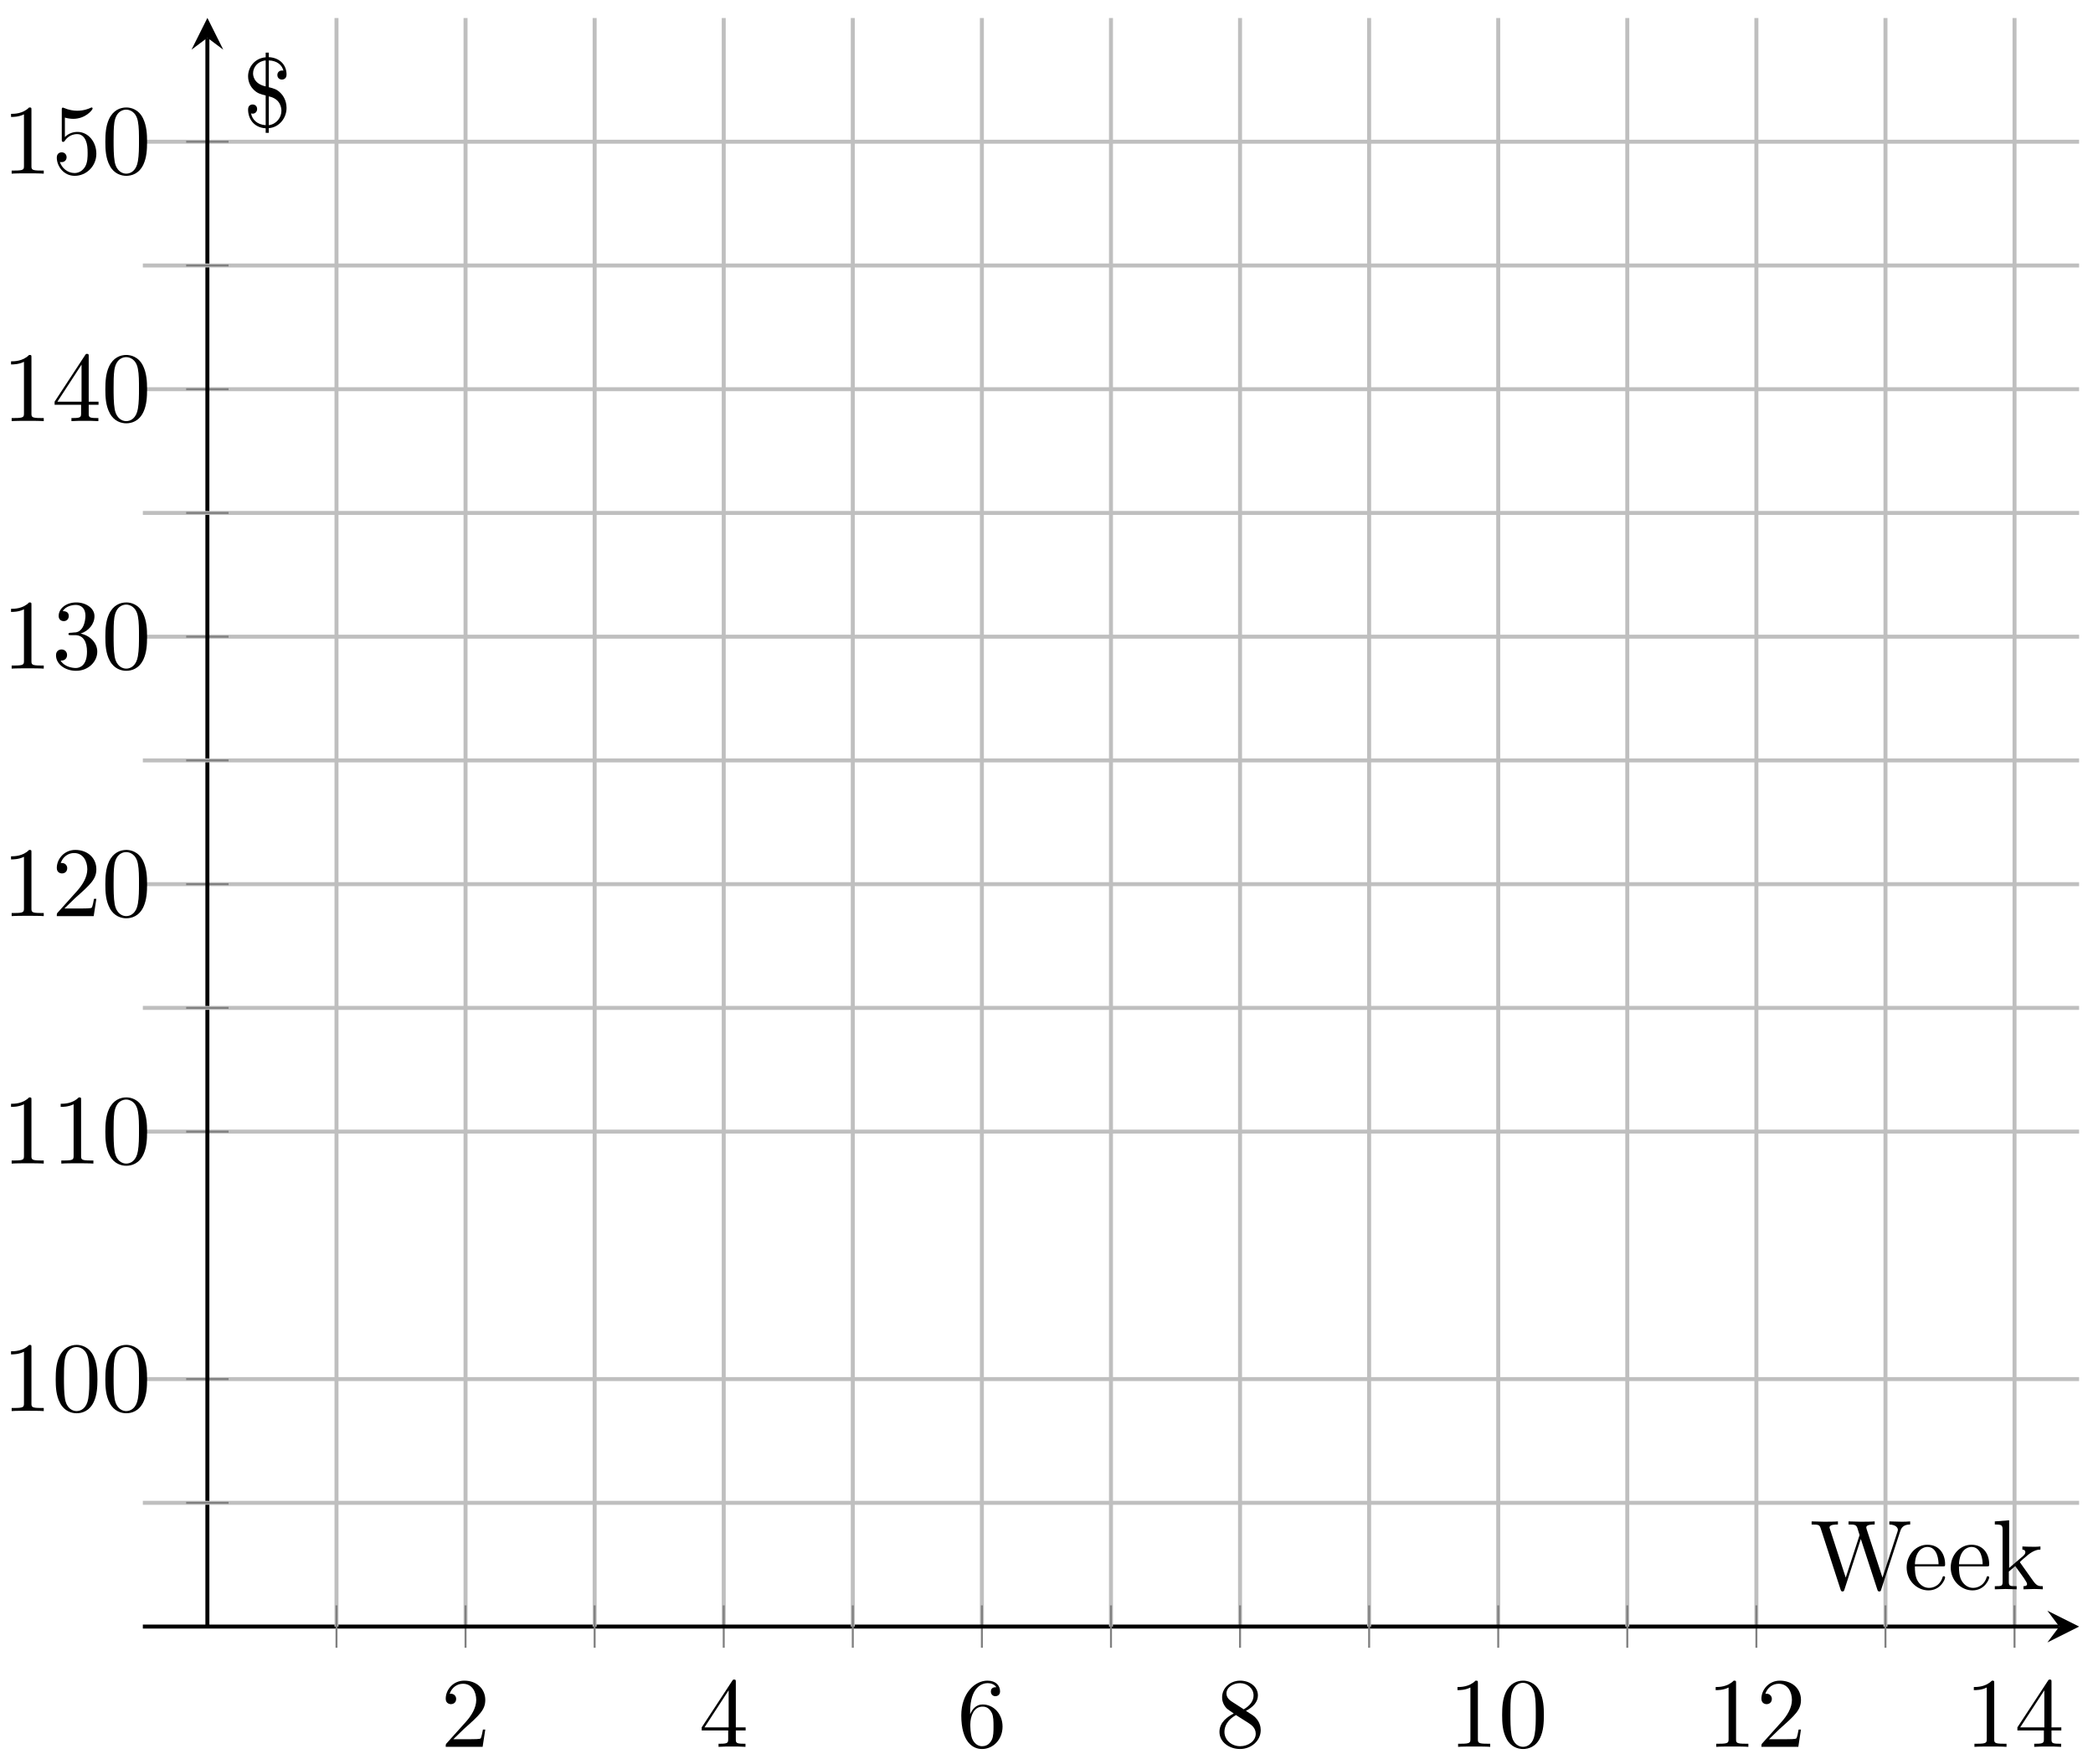 <?xml version="1.0" encoding="UTF-8"?>
<svg xmlns="http://www.w3.org/2000/svg" xmlns:xlink="http://www.w3.org/1999/xlink" width="210pt" height="177pt" viewBox="0 0 210 177" version="1.1">
<defs>
<g>
<symbol overflow="visible" id="glyph0-0">
<path style="stroke:none;" d=""/>
</symbol>
<symbol overflow="visible" id="glyph0-1">
<path style="stroke:none;" d="M 1.266 -0.766 L 2.328 -1.797 C 3.875 -3.172 4.469 -3.703 4.469 -4.703 C 4.469 -5.844 3.578 -6.641 2.359 -6.641 C 1.234 -6.641 0.5 -5.719 0.5 -4.828 C 0.5 -4.281 1 -4.281 1.031 -4.281 C 1.203 -4.281 1.547 -4.391 1.547 -4.812 C 1.547 -5.062 1.359 -5.328 1.016 -5.328 C 0.938 -5.328 0.922 -5.328 0.891 -5.312 C 1.109 -5.969 1.656 -6.328 2.234 -6.328 C 3.141 -6.328 3.562 -5.516 3.562 -4.703 C 3.562 -3.906 3.078 -3.125 2.516 -2.5 L 0.609 -0.375 C 0.5 -0.266 0.5 -0.234 0.5 0 L 4.203 0 L 4.469 -1.734 L 4.234 -1.734 C 4.172 -1.438 4.109 -1 4 -0.844 C 3.938 -0.766 3.281 -0.766 3.062 -0.766 Z M 1.266 -0.766 "/>
</symbol>
<symbol overflow="visible" id="glyph0-2">
<path style="stroke:none;" d="M 2.938 -1.641 L 2.938 -0.781 C 2.938 -0.422 2.906 -0.312 2.172 -0.312 L 1.969 -0.312 L 1.969 0 C 2.375 -0.031 2.891 -0.031 3.312 -0.031 C 3.734 -0.031 4.25 -0.031 4.672 0 L 4.672 -0.312 L 4.453 -0.312 C 3.719 -0.312 3.703 -0.422 3.703 -0.781 L 3.703 -1.641 L 4.688 -1.641 L 4.688 -1.953 L 3.703 -1.953 L 3.703 -6.484 C 3.703 -6.688 3.703 -6.75 3.531 -6.75 C 3.453 -6.75 3.422 -6.75 3.344 -6.625 L 0.281 -1.953 L 0.281 -1.641 Z M 2.984 -1.953 L 0.562 -1.953 L 2.984 -5.672 Z M 2.984 -1.953 "/>
</symbol>
<symbol overflow="visible" id="glyph0-3">
<path style="stroke:none;" d="M 1.312 -3.266 L 1.312 -3.516 C 1.312 -6.031 2.547 -6.391 3.062 -6.391 C 3.297 -6.391 3.719 -6.328 3.938 -5.984 C 3.781 -5.984 3.391 -5.984 3.391 -5.547 C 3.391 -5.234 3.625 -5.078 3.844 -5.078 C 4 -5.078 4.312 -5.172 4.312 -5.562 C 4.312 -6.156 3.875 -6.641 3.047 -6.641 C 1.766 -6.641 0.422 -5.359 0.422 -3.156 C 0.422 -0.484 1.578 0.219 2.5 0.219 C 3.609 0.219 4.562 -0.719 4.562 -2.031 C 4.562 -3.297 3.672 -4.25 2.562 -4.25 C 1.891 -4.25 1.516 -3.75 1.312 -3.266 Z M 2.5 -0.062 C 1.875 -0.062 1.578 -0.656 1.516 -0.812 C 1.328 -1.281 1.328 -2.078 1.328 -2.25 C 1.328 -3.031 1.656 -4.031 2.547 -4.031 C 2.719 -4.031 3.172 -4.031 3.484 -3.406 C 3.656 -3.047 3.656 -2.531 3.656 -2.047 C 3.656 -1.562 3.656 -1.062 3.484 -0.703 C 3.188 -0.109 2.734 -0.062 2.5 -0.062 Z M 2.5 -0.062 "/>
</symbol>
<symbol overflow="visible" id="glyph0-4">
<path style="stroke:none;" d="M 1.625 -4.562 C 1.172 -4.859 1.125 -5.188 1.125 -5.359 C 1.125 -5.969 1.781 -6.391 2.484 -6.391 C 3.203 -6.391 3.844 -5.875 3.844 -5.156 C 3.844 -4.578 3.453 -4.109 2.859 -3.766 Z M 3.078 -3.609 C 3.797 -3.984 4.281 -4.5 4.281 -5.156 C 4.281 -6.078 3.406 -6.641 2.5 -6.641 C 1.5 -6.641 0.688 -5.906 0.688 -4.969 C 0.688 -4.797 0.703 -4.344 1.125 -3.875 C 1.234 -3.766 1.609 -3.516 1.859 -3.344 C 1.281 -3.047 0.422 -2.5 0.422 -1.5 C 0.422 -0.453 1.438 0.219 2.484 0.219 C 3.609 0.219 4.562 -0.609 4.562 -1.672 C 4.562 -2.031 4.453 -2.484 4.062 -2.906 C 3.875 -3.109 3.719 -3.203 3.078 -3.609 Z M 2.078 -3.188 L 3.312 -2.406 C 3.594 -2.219 4.062 -1.922 4.062 -1.312 C 4.062 -0.578 3.312 -0.062 2.5 -0.062 C 1.641 -0.062 0.922 -0.672 0.922 -1.5 C 0.922 -2.078 1.234 -2.719 2.078 -3.188 Z M 2.078 -3.188 "/>
</symbol>
<symbol overflow="visible" id="glyph0-5">
<path style="stroke:none;" d="M 2.938 -6.375 C 2.938 -6.625 2.938 -6.641 2.703 -6.641 C 2.078 -6 1.203 -6 0.891 -6 L 0.891 -5.688 C 1.094 -5.688 1.672 -5.688 2.188 -5.953 L 2.188 -0.781 C 2.188 -0.422 2.156 -0.312 1.266 -0.312 L 0.953 -0.312 L 0.953 0 C 1.297 -0.031 2.156 -0.031 2.562 -0.031 C 2.953 -0.031 3.828 -0.031 4.172 0 L 4.172 -0.312 L 3.859 -0.312 C 2.953 -0.312 2.938 -0.422 2.938 -0.781 Z M 2.938 -6.375 "/>
</symbol>
<symbol overflow="visible" id="glyph0-6">
<path style="stroke:none;" d="M 4.578 -3.188 C 4.578 -3.984 4.531 -4.781 4.188 -5.516 C 3.734 -6.484 2.906 -6.641 2.5 -6.641 C 1.891 -6.641 1.172 -6.375 0.75 -5.453 C 0.438 -4.766 0.391 -3.984 0.391 -3.188 C 0.391 -2.438 0.422 -1.547 0.844 -0.781 C 1.266 0.016 2 0.219 2.484 0.219 C 3.016 0.219 3.781 0.016 4.219 -0.938 C 4.531 -1.625 4.578 -2.406 4.578 -3.188 Z M 2.484 0 C 2.094 0 1.5 -0.25 1.328 -1.203 C 1.219 -1.797 1.219 -2.719 1.219 -3.312 C 1.219 -3.953 1.219 -4.609 1.297 -5.141 C 1.484 -6.328 2.234 -6.422 2.484 -6.422 C 2.812 -6.422 3.469 -6.234 3.656 -5.25 C 3.766 -4.688 3.766 -3.938 3.766 -3.312 C 3.766 -2.562 3.766 -1.891 3.656 -1.25 C 3.5 -0.297 2.938 0 2.484 0 Z M 2.484 0 "/>
</symbol>
<symbol overflow="visible" id="glyph0-7">
<path style="stroke:none;" d="M 2.891 -3.516 C 3.703 -3.781 4.281 -4.469 4.281 -5.266 C 4.281 -6.078 3.406 -6.641 2.453 -6.641 C 1.453 -6.641 0.688 -6.047 0.688 -5.281 C 0.688 -4.953 0.906 -4.766 1.203 -4.766 C 1.5 -4.766 1.703 -4.984 1.703 -5.281 C 1.703 -5.766 1.234 -5.766 1.094 -5.766 C 1.391 -6.266 2.047 -6.391 2.406 -6.391 C 2.828 -6.391 3.375 -6.172 3.375 -5.281 C 3.375 -5.156 3.344 -4.578 3.094 -4.141 C 2.797 -3.656 2.453 -3.625 2.203 -3.625 C 2.125 -3.609 1.891 -3.594 1.812 -3.594 C 1.734 -3.578 1.672 -3.562 1.672 -3.469 C 1.672 -3.359 1.734 -3.359 1.906 -3.359 L 2.344 -3.359 C 3.156 -3.359 3.531 -2.688 3.531 -1.703 C 3.531 -0.344 2.844 -0.062 2.406 -0.062 C 1.969 -0.062 1.219 -0.234 0.875 -0.812 C 1.219 -0.766 1.531 -0.984 1.531 -1.359 C 1.531 -1.719 1.266 -1.922 0.984 -1.922 C 0.734 -1.922 0.422 -1.781 0.422 -1.344 C 0.422 -0.438 1.344 0.219 2.438 0.219 C 3.656 0.219 4.562 -0.688 4.562 -1.703 C 4.562 -2.516 3.922 -3.297 2.891 -3.516 Z M 2.891 -3.516 "/>
</symbol>
<symbol overflow="visible" id="glyph0-8">
<path style="stroke:none;" d="M 4.469 -2 C 4.469 -3.188 3.656 -4.188 2.578 -4.188 C 2.109 -4.188 1.672 -4.031 1.312 -3.672 L 1.312 -5.625 C 1.516 -5.562 1.844 -5.5 2.156 -5.5 C 3.391 -5.5 4.094 -6.406 4.094 -6.531 C 4.094 -6.594 4.062 -6.641 3.984 -6.641 C 3.984 -6.641 3.953 -6.641 3.906 -6.609 C 3.703 -6.516 3.219 -6.312 2.547 -6.312 C 2.156 -6.312 1.688 -6.391 1.219 -6.594 C 1.141 -6.625 1.125 -6.625 1.109 -6.625 C 1 -6.625 1 -6.547 1 -6.391 L 1 -3.438 C 1 -3.266 1 -3.188 1.141 -3.188 C 1.219 -3.188 1.234 -3.203 1.281 -3.266 C 1.391 -3.422 1.75 -3.969 2.562 -3.969 C 3.078 -3.969 3.328 -3.516 3.406 -3.328 C 3.562 -2.953 3.594 -2.578 3.594 -2.078 C 3.594 -1.719 3.594 -1.125 3.344 -0.703 C 3.109 -0.312 2.734 -0.062 2.281 -0.062 C 1.562 -0.062 0.984 -0.594 0.812 -1.172 C 0.844 -1.172 0.875 -1.156 0.984 -1.156 C 1.312 -1.156 1.484 -1.406 1.484 -1.641 C 1.484 -1.891 1.312 -2.141 0.984 -2.141 C 0.844 -2.141 0.5 -2.062 0.5 -1.609 C 0.5 -0.75 1.188 0.219 2.297 0.219 C 3.453 0.219 4.469 -0.734 4.469 -2 Z M 4.469 -2 "/>
</symbol>
<symbol overflow="visible" id="glyph1-0">
<path style="stroke:none;" d=""/>
</symbol>
<symbol overflow="visible" id="glyph1-1">
<path style="stroke:none;" d="M 10.062 -6.5 L 10.062 -6.812 C 9.766 -6.781 9.453 -6.781 9.156 -6.781 L 7.969 -6.812 L 7.969 -6.5 C 8.641 -6.484 8.828 -6.156 8.828 -5.969 C 8.828 -5.906 8.797 -5.828 8.781 -5.766 L 7.281 -1.172 L 5.688 -6.047 C 5.688 -6.094 5.656 -6.156 5.656 -6.203 C 5.656 -6.5 6.234 -6.5 6.5 -6.5 L 6.5 -6.812 C 6.141 -6.781 5.469 -6.781 5.078 -6.781 L 3.875 -6.812 L 3.875 -6.5 C 4.438 -6.5 4.641 -6.5 4.766 -6.141 L 4.984 -5.438 L 3.594 -1.172 L 2 -6.078 C 1.984 -6.094 1.969 -6.172 1.969 -6.203 C 1.969 -6.5 2.547 -6.5 2.812 -6.5 L 2.812 -6.812 C 2.453 -6.781 1.781 -6.781 1.391 -6.781 L 0.172 -6.812 L 0.172 -6.5 C 0.922 -6.5 0.969 -6.453 1.094 -6.078 L 3.078 0.031 C 3.109 0.125 3.141 0.219 3.266 0.219 C 3.406 0.219 3.422 0.156 3.469 0.016 L 5.109 -5.047 L 6.766 0.031 C 6.797 0.125 6.828 0.219 6.953 0.219 C 7.094 0.219 7.125 0.156 7.156 0.016 L 9.062 -5.828 C 9.234 -6.406 9.672 -6.5 10.062 -6.5 Z M 10.062 -6.5 "/>
</symbol>
<symbol overflow="visible" id="glyph1-2">
<path style="stroke:none;" d="M 4.141 -1.188 C 4.141 -1.281 4.062 -1.312 4 -1.312 C 3.922 -1.312 3.891 -1.25 3.875 -1.172 C 3.531 -0.141 2.625 -0.141 2.531 -0.141 C 2.031 -0.141 1.641 -0.438 1.406 -0.812 C 1.109 -1.281 1.109 -1.938 1.109 -2.297 L 3.891 -2.297 C 4.109 -2.297 4.141 -2.297 4.141 -2.516 C 4.141 -3.5 3.594 -4.469 2.359 -4.469 C 1.203 -4.469 0.281 -3.438 0.281 -2.188 C 0.281 -0.859 1.328 0.109 2.469 0.109 C 3.688 0.109 4.141 -1 4.141 -1.188 Z M 3.484 -2.516 L 1.109 -2.516 C 1.172 -4 2.016 -4.25 2.359 -4.25 C 3.375 -4.25 3.484 -2.906 3.484 -2.516 Z M 3.484 -2.516 "/>
</symbol>
<symbol overflow="visible" id="glyph1-3">
<path style="stroke:none;" d="M 5.094 0 L 5.094 -0.312 C 4.719 -0.312 4.5 -0.312 4.125 -0.844 L 2.859 -2.625 C 2.844 -2.641 2.797 -2.703 2.797 -2.734 C 2.797 -2.766 3.516 -3.375 3.609 -3.453 C 4.234 -3.953 4.656 -3.984 4.859 -3.984 L 4.859 -4.297 C 4.578 -4.266 4.453 -4.266 4.172 -4.266 C 3.812 -4.266 3.188 -4.281 3.047 -4.297 L 3.047 -3.984 C 3.234 -3.984 3.344 -3.875 3.344 -3.734 C 3.344 -3.531 3.203 -3.422 3.125 -3.344 L 1.719 -2.141 L 1.719 -6.922 L 0.281 -6.812 L 0.281 -6.5 C 0.984 -6.5 1.062 -6.438 1.062 -5.938 L 1.062 -0.75 C 1.062 -0.312 0.953 -0.312 0.281 -0.312 L 0.281 0 L 1.359 -0.031 L 2.469 0 L 2.469 -0.312 C 1.797 -0.312 1.688 -0.312 1.688 -0.75 L 1.688 -1.781 L 2.328 -2.328 C 3.094 -1.281 3.516 -0.719 3.516 -0.531 C 3.516 -0.344 3.344 -0.312 3.156 -0.312 L 3.156 0 L 4.234 -0.031 C 4.516 -0.031 4.812 -0.016 5.094 0 Z M 5.094 0 "/>
</symbol>
<symbol overflow="visible" id="glyph1-4">
<path style="stroke:none;" d="M 4.422 -1.938 C 4.422 -2.766 3.969 -3.281 3.875 -3.375 C 3.484 -3.812 3.125 -3.891 2.641 -4.016 L 2.641 -6.703 C 3.484 -6.672 3.969 -6.234 4.109 -5.672 C 4.078 -5.688 4.062 -5.688 3.953 -5.688 C 3.703 -5.688 3.5 -5.516 3.5 -5.234 C 3.5 -4.922 3.75 -4.781 3.953 -4.781 C 3.984 -4.781 4.422 -4.781 4.422 -5.281 C 4.422 -6.234 3.766 -6.969 2.641 -7.031 L 2.641 -7.484 L 2.328 -7.484 L 2.328 -7.016 C 1.219 -6.922 0.562 -6.016 0.562 -5.109 C 0.562 -4.422 0.922 -3.953 1.109 -3.781 C 1.484 -3.391 1.828 -3.312 2.328 -3.188 L 2.328 -0.203 C 1.453 -0.266 0.984 -0.766 0.859 -1.391 C 0.891 -1.375 0.984 -1.359 1.016 -1.359 C 1.281 -1.359 1.469 -1.562 1.469 -1.828 C 1.469 -2.109 1.266 -2.281 1.016 -2.281 C 0.953 -2.281 0.562 -2.266 0.562 -1.781 C 0.562 -0.891 1.094 0.031 2.328 0.109 L 2.328 0.562 L 2.641 0.562 L 2.641 0.094 C 3.688 0.016 4.422 -0.922 4.422 -1.938 Z M 3.906 -1.641 C 3.906 -0.984 3.422 -0.312 2.641 -0.203 L 2.641 -3.094 C 3.844 -2.844 3.906 -1.891 3.906 -1.641 Z M 2.328 -4.094 C 1.109 -4.359 1.062 -5.219 1.062 -5.406 C 1.062 -6.016 1.531 -6.625 2.328 -6.703 Z M 2.328 -4.094 "/>
</symbol>
</g>
</defs>
<g id="surface1">
<path style="fill:none;stroke-width:0.399;stroke-linecap:butt;stroke-linejoin:miter;stroke:rgb(75%,75%,75%);stroke-opacity:1;stroke-miterlimit:10;" d="M 32.378 -0.001 L 32.378 161.391 M 58.283 -0.001 L 58.283 161.391 M 84.185 -0.001 L 84.185 161.391 M 110.087 -0.001 L 110.087 161.391 M 135.992 -0.001 L 135.992 161.391 M 161.894 -0.001 L 161.894 161.391 M 187.795 -0.001 L 187.795 161.391 " transform="matrix(1,0,0,-1,14.332,163.198)"/>
<path style="fill:none;stroke-width:0.399;stroke-linecap:butt;stroke-linejoin:miter;stroke:rgb(75%,75%,75%);stroke-opacity:1;stroke-miterlimit:10;" d="M 0 24.829 L 194.272 24.829 M 0 49.66 L 194.272 49.66 M 0 74.486 L 194.272 74.486 M 0 99.317 L 194.272 99.317 M 0 124.147 L 194.272 124.147 M 0 148.978 L 194.272 148.978 " transform="matrix(1,0,0,-1,14.332,163.198)"/>
<path style="fill:none;stroke-width:0.199;stroke-linecap:butt;stroke-linejoin:miter;stroke:rgb(50%,50%,50%);stroke-opacity:1;stroke-miterlimit:10;" d="M 32.378 -2.126 L 32.378 2.127 M 58.283 -2.126 L 58.283 2.127 M 84.185 -2.126 L 84.185 2.127 M 110.087 -2.126 L 110.087 2.127 M 135.992 -2.126 L 135.992 2.127 M 161.894 -2.126 L 161.894 2.127 M 187.795 -2.126 L 187.795 2.127 " transform="matrix(1,0,0,-1,14.332,163.198)"/>
<path style="fill:none;stroke-width:0.199;stroke-linecap:butt;stroke-linejoin:miter;stroke:rgb(50%,50%,50%);stroke-opacity:1;stroke-miterlimit:10;" d="M 4.348 24.829 L 8.601 24.829 M 4.348 49.66 L 8.601 49.66 M 4.348 74.486 L 8.601 74.486 M 4.348 99.317 L 8.601 99.317 M 4.348 124.147 L 8.601 124.147 M 4.348 148.978 L 8.601 148.978 " transform="matrix(1,0,0,-1,14.332,163.198)"/>
<path style="fill:none;stroke-width:0.399;stroke-linecap:butt;stroke-linejoin:miter;stroke:rgb(0%,0%,0%);stroke-opacity:1;stroke-miterlimit:10;" d="M 0 -0.001 L 192.279 -0.001 " transform="matrix(1,0,0,-1,14.332,163.198)"/>
<path style=" stroke:none;fill-rule:nonzero;fill:rgb(0%,0%,0%);fill-opacity:1;" d="M 208.609 163.199 L 205.422 161.605 L 206.617 163.199 L 205.422 164.793 "/>
<path style="fill:none;stroke-width:0.399;stroke-linecap:butt;stroke-linejoin:miter;stroke:rgb(0%,0%,0%);stroke-opacity:1;stroke-miterlimit:10;" d="M 6.476 -0.001 L 6.476 159.399 " transform="matrix(1,0,0,-1,14.332,163.198)"/>
<path style=" stroke:none;fill-rule:nonzero;fill:rgb(0%,0%,0%);fill-opacity:1;" d="M 20.809 1.797 L 19.215 4.984 L 20.809 3.789 L 22.402 4.984 "/>
<g style="fill:rgb(0%,0%,0%);fill-opacity:1;">
  <use xlink:href="#glyph0-1" x="44.221" y="175.265"/>
</g>
<g style="fill:rgb(0%,0%,0%);fill-opacity:1;">
  <use xlink:href="#glyph0-2" x="70.125" y="175.265"/>
</g>
<g style="fill:rgb(0%,0%,0%);fill-opacity:1;">
  <use xlink:href="#glyph0-3" x="96.028" y="175.265"/>
</g>
<g style="fill:rgb(0%,0%,0%);fill-opacity:1;">
  <use xlink:href="#glyph0-4" x="121.932" y="175.265"/>
</g>
<g style="fill:rgb(0%,0%,0%);fill-opacity:1;">
  <use xlink:href="#glyph0-5" x="145.345" y="175.265"/>
  <use xlink:href="#glyph0-6" x="150.326" y="175.265"/>
</g>
<g style="fill:rgb(0%,0%,0%);fill-opacity:1;">
  <use xlink:href="#glyph0-5" x="171.249" y="175.265"/>
  <use xlink:href="#glyph0-1" x="176.23" y="175.265"/>
</g>
<g style="fill:rgb(0%,0%,0%);fill-opacity:1;">
  <use xlink:href="#glyph0-5" x="197.152" y="175.265"/>
  <use xlink:href="#glyph0-2" x="202.134" y="175.265"/>
</g>
<g style="fill:rgb(0%,0%,0%);fill-opacity:1;">
  <use xlink:href="#glyph0-5" x="0.217" y="141.578"/>
  <use xlink:href="#glyph0-6" x="5.198" y="141.578"/>
  <use xlink:href="#glyph0-6" x="10.179" y="141.578"/>
</g>
<g style="fill:rgb(0%,0%,0%);fill-opacity:1;">
  <use xlink:href="#glyph0-5" x="0.217" y="116.746"/>
  <use xlink:href="#glyph0-5" x="5.198" y="116.746"/>
  <use xlink:href="#glyph0-6" x="10.179" y="116.746"/>
</g>
<g style="fill:rgb(0%,0%,0%);fill-opacity:1;">
  <use xlink:href="#glyph0-5" x="0.217" y="91.916"/>
  <use xlink:href="#glyph0-1" x="5.198" y="91.916"/>
  <use xlink:href="#glyph0-6" x="10.179" y="91.916"/>
</g>
<g style="fill:rgb(0%,0%,0%);fill-opacity:1;">
  <use xlink:href="#glyph0-5" x="0.217" y="67.085"/>
  <use xlink:href="#glyph0-7" x="5.198" y="67.085"/>
  <use xlink:href="#glyph0-6" x="10.179" y="67.085"/>
</g>
<g style="fill:rgb(0%,0%,0%);fill-opacity:1;">
  <use xlink:href="#glyph0-5" x="0.217" y="42.254"/>
  <use xlink:href="#glyph0-2" x="5.198" y="42.254"/>
  <use xlink:href="#glyph0-6" x="10.179" y="42.254"/>
</g>
<g style="fill:rgb(0%,0%,0%);fill-opacity:1;">
  <use xlink:href="#glyph0-5" x="0.217" y="17.423"/>
  <use xlink:href="#glyph0-8" x="5.198" y="17.423"/>
  <use xlink:href="#glyph0-6" x="10.179" y="17.423"/>
</g>
<path style="fill:none;stroke-width:0.399;stroke-linecap:butt;stroke-linejoin:miter;stroke:rgb(75%,75%,75%);stroke-opacity:1;stroke-miterlimit:10;" d="M 19.429 -0.001 L 19.429 161.391 M 45.331 -0.001 L 45.331 161.391 M 71.232 -0.001 L 71.232 161.391 M 97.138 -0.001 L 97.138 161.391 M 123.039 -0.001 L 123.039 161.391 M 148.941 -0.001 L 148.941 161.391 M 174.846 -0.001 L 174.846 161.391 " transform="matrix(1,0,0,-1,14.332,163.198)"/>
<path style="fill:none;stroke-width:0.199;stroke-linecap:butt;stroke-linejoin:miter;stroke:rgb(50%,50%,50%);stroke-opacity:1;stroke-miterlimit:10;" d="M 19.429 -2.126 L 19.429 2.127 M 45.331 -2.126 L 45.331 2.127 M 71.232 -2.126 L 71.232 2.127 M 97.138 -2.126 L 97.138 2.127 M 123.039 -2.126 L 123.039 2.127 M 148.941 -2.126 L 148.941 2.127 M 174.846 -2.126 L 174.846 2.127 " transform="matrix(1,0,0,-1,14.332,163.198)"/>
<path style="fill:none;stroke-width:0.399;stroke-linecap:butt;stroke-linejoin:miter;stroke:rgb(75%,75%,75%);stroke-opacity:1;stroke-miterlimit:10;" d="M 0 12.416 L 194.272 12.416 M 0 62.073 L 194.272 62.073 M 0 86.904 L 194.272 86.904 M 0 111.734 L 194.272 111.734 M 0 136.561 L 194.272 136.561 " transform="matrix(1,0,0,-1,14.332,163.198)"/>
<path style="fill:none;stroke-width:0.199;stroke-linecap:butt;stroke-linejoin:miter;stroke:rgb(50%,50%,50%);stroke-opacity:1;stroke-miterlimit:10;" d="M 4.348 12.416 L 8.601 12.416 M 4.348 62.073 L 8.601 62.073 M 4.348 86.904 L 8.601 86.904 M 4.348 111.734 L 8.601 111.734 M 4.348 136.561 L 8.601 136.561 " transform="matrix(1,0,0,-1,14.332,163.198)"/>
<g style="fill:rgb(0%,0%,0%);fill-opacity:1;">
  <use xlink:href="#glyph1-1" x="181.596" y="159.459"/>
</g>
<g style="fill:rgb(0%,0%,0%);fill-opacity:1;">
  <use xlink:href="#glyph1-2" x="191.021" y="159.459"/>
  <use xlink:href="#glyph1-2" x="195.444" y="159.459"/>
  <use xlink:href="#glyph1-3" x="199.868" y="159.459"/>
</g>
<g style="fill:rgb(0%,0%,0%);fill-opacity:1;">
  <use xlink:href="#glyph1-4" x="24.329" y="12.764"/>
</g>
</g>
</svg>

